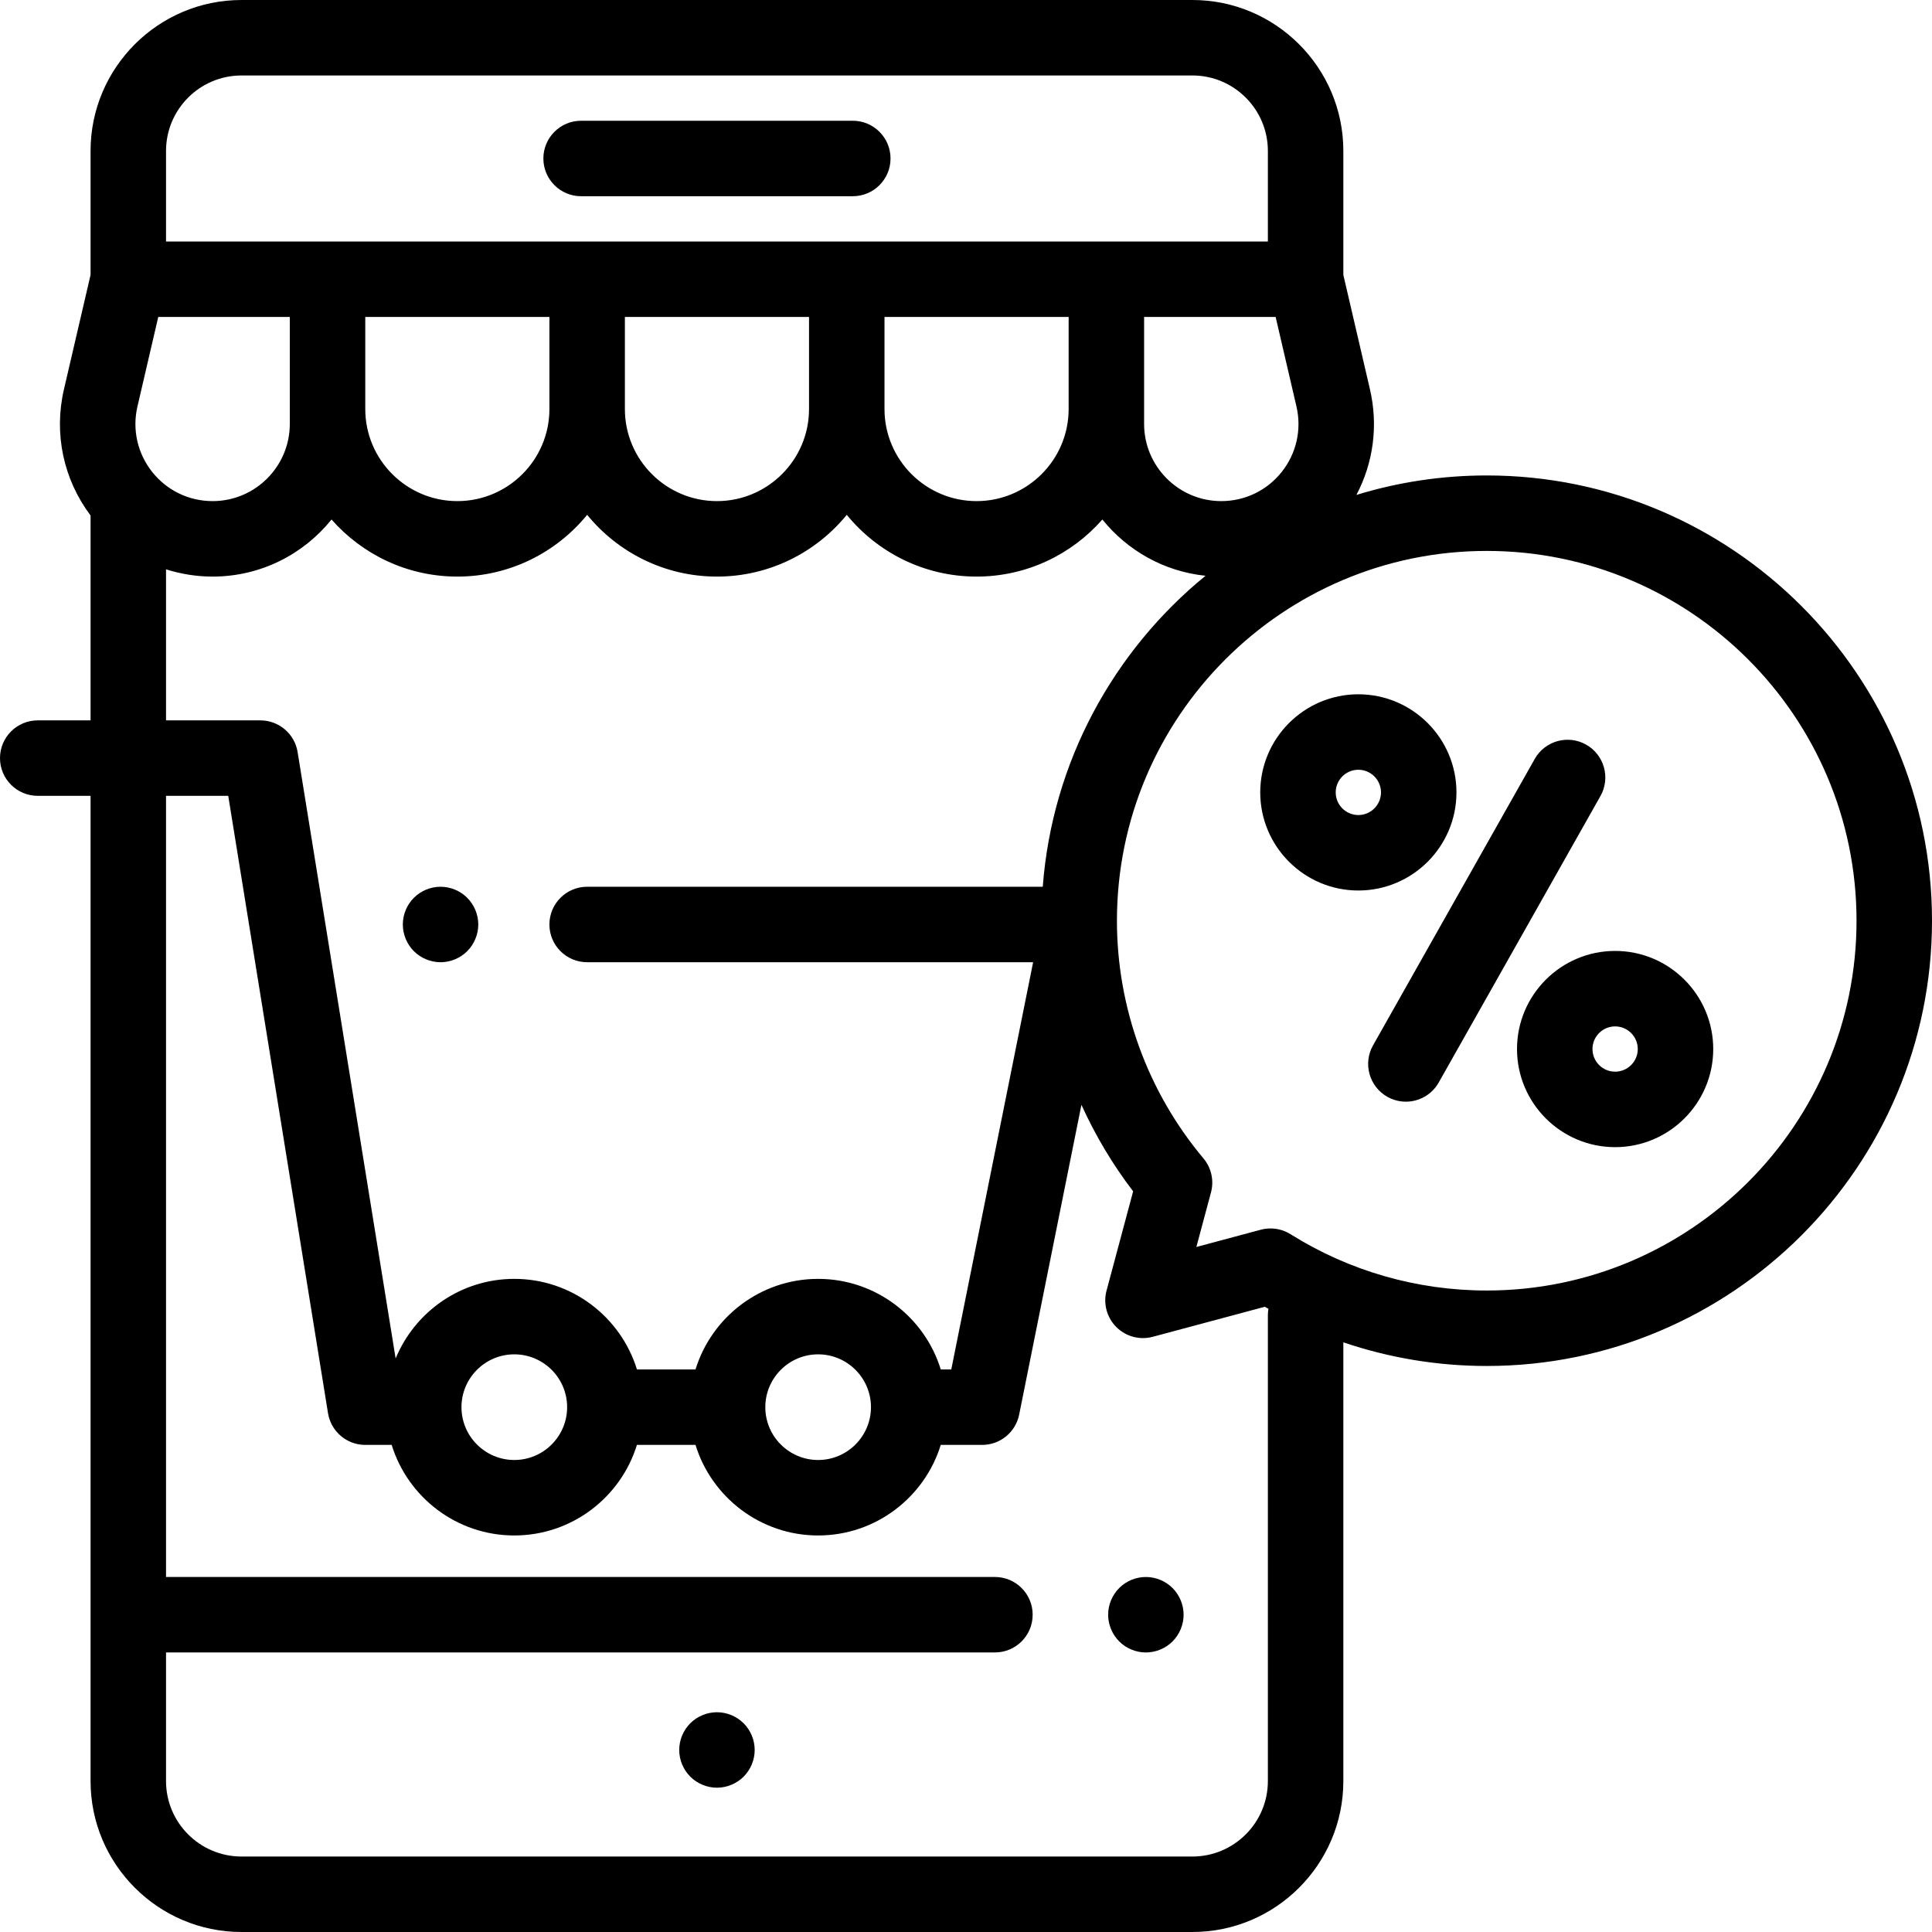 <?xml version="1.0" encoding="iso-8859-1"?>
<!-- Generator: Adobe Illustrator 19.0.0, SVG Export Plug-In . SVG Version: 6.00 Build 0)  -->
<svg version="1.1" id="Capa_1" xmlns="http://www.w3.org/2000/svg" xmlns:xlink="http://www.w3.org/1999/xlink" x="0px" y="0px"
	 viewBox="0 0 512 512" style="enable-background:new 0 0 512 512;" xml:space="preserve">
<g>
	<g>
		<path d="M226,32h-72c-5.522,0-10,4.477-10,10s4.478,10,10,10h72c5.522,0,10-4.477,10-10S231.522,32,226,32z"/>
	</g>
</g>
<g>
	<g>
		<path d="M310.74,420.85c-1.87-1.87-4.44-2.93-7.07-2.93c-2.641,0-5.21,1.06-7.07,2.93c-1.859,1.85-2.93,4.43-2.93,7.07
			c0,2.63,1.07,5.21,2.93,7.07s4.43,2.93,7.07,2.93c2.63,0,5.21-1.07,7.07-2.93c1.859-1.87,2.93-4.44,2.93-7.07
			C313.67,425.28,312.6,422.71,310.74,420.85z"/>
	</g>
</g>
<g>
	<g>
		<path d="M197.069,456.69c-1.859-1.86-4.439-2.93-7.069-2.93s-5.21,1.07-7.07,2.93s-2.93,4.44-2.93,7.07s1.069,5.21,2.93,7.07
			c1.86,1.86,4.44,2.93,7.07,2.93s5.21-1.07,7.069-2.93c1.86-1.86,2.931-4.44,2.931-7.07C200,461.12,198.93,458.55,197.069,456.69z"
			/>
	</g>
</g>
<g>
	<g>
		<path d="M123.819,237.93c-1.859-1.87-4.439-2.93-7.069-2.93s-5.21,1.06-7.07,2.93c-1.86,1.86-2.93,4.43-2.93,7.07
			c0,2.63,1.069,5.21,2.93,7.07c1.861,1.86,4.44,2.93,7.07,2.93s5.21-1.07,7.069-2.93c1.86-1.86,2.931-4.44,2.931-7.07
			S125.68,239.79,123.819,237.93z"/>
	</g>
</g>
<g>
	<g>
		<path d="M394,126c-12.013,0-23.61,1.809-34.539,5.161c4.499-8.522,5.825-18.379,3.593-27.977L356,72.852V40
			c0-22.056-17.944-40-40-40H64C41.944,0,24,17.944,24,40v32.852l-7.054,30.332c-2.727,11.727-0.146,23.84,7.054,33.428v54.294H10
			c-5.522,0-10,4.477-10,10s4.478,10,10,10h14V472c0,22.056,17.944,40,40,40h252c22.056,0,40-17.944,40-40V355.73
			c12.16,4.133,24.982,6.27,38,6.27c65.065,0,118-52.935,118-118S459.065,126,394,126z M343.573,107.715
			c1.422,6.112-0.001,12.437-3.903,17.352c-3.903,4.915-9.741,7.733-16.018,7.733c-11.277,0-20.452-9.175-20.452-20.453V108.4V84
			h34.858L343.573,107.715z M155.6,254.997h118.19l-21.692,107.917h-2.786c-4.28-13.882-17.228-24-32.497-24
			c-15.269,0-28.217,10.118-32.497,24h-15.525c-4.28-13.882-17.228-24-32.497-24c-14.183,0-26.358,8.731-31.45,21.099
			L78.872,199.311c-0.783-4.844-4.965-8.404-9.872-8.404H44v-40.034c3.936,1.255,8.088,1.927,12.348,1.927
			c12.725,0,24.09-5.912,31.511-15.127c8.144,9.264,20.067,15.127,33.342,15.127c13.859,0,26.251-6.386,34.399-16.366
			c8.148,9.98,20.541,16.366,34.4,16.366s26.252-6.386,34.4-16.366c8.148,9.98,20.541,16.366,34.399,16.366
			c13.274,0,25.198-5.863,33.342-15.127c6.598,8.193,16.313,13.776,27.333,14.911c-24.333,19.875-40.62,49.249-43.133,82.413H155.6
			c-5.522,0-10,4.477-10,10S150.078,254.997,155.6,254.997z M230.814,372.914c0,7.72-6.28,14-14,14c-7.72,0-14-6.28-14-14
			c0-7.72,6.28-14,14-14C224.534,358.914,230.814,365.194,230.814,372.914z M150.295,372.914c0,7.72-6.28,14-14,14
			c-7.72,0-14-6.28-14-14c0-7.72,6.28-14,14-14C144.015,358.914,150.295,365.194,150.295,372.914z M96.801,84H145.6v24.4
			c0,13.454-10.945,24.4-24.399,24.4c-13.454,0-24.4-10.946-24.4-24.4V84z M165.6,108.4V84h48.8v24.4
			c0,13.454-10.946,24.4-24.4,24.4S165.6,121.854,165.6,108.4z M234.401,108.4V84h48.8v24.4c-0.001,13.454-10.947,24.4-24.401,24.4
			C245.346,132.8,234.401,121.854,234.401,108.4z M44,40c0-11.028,8.972-20,20-20h252c11.028,0,20,8.972,20,20v24H86.8H44V40z
			 M40.33,125.067c-3.902-4.915-5.325-11.239-3.903-17.352L41.941,84H76.8v24.4v3.947c0,11.278-9.175,20.453-20.452,20.453
			C50.072,132.8,44.234,129.981,40.33,125.067z M336,348.5V472c0,11.028-8.972,20-20,20H64c-11.028,0-20-8.972-20-20v-34.083
			h219.667c5.522,0,10-4.477,10-10s-4.478-10-10-10H44v-207.01h16.486L86.927,374.51c0.783,4.844,4.965,8.404,9.872,8.404h6.998
			c4.28,13.882,17.228,24,32.497,24s28.217-10.118,32.497-24h15.525c4.28,13.882,17.228,24,32.497,24
			c15.269,0,28.217-10.118,32.497-24h10.976c4.763,0,8.865-3.359,9.804-8.029l16.502-82.096c3.676,8.097,8.249,15.802,13.702,22.924
			l-7.048,26.306c-0.925,3.451,0.062,7.133,2.588,9.659s6.206,3.514,9.659,2.588l29.69-7.956c0.318,0.183,0.644,0.354,0.964,0.534
			C336.058,347.384,336,347.935,336,348.5z M394,342c-18.451,0-36.43-5.159-51.99-14.919c-1.607-1.008-3.451-1.528-5.313-1.528
			c-0.866,0-1.736,0.112-2.588,0.341l-17.061,4.571L320.924,316c0.845-3.153,0.098-6.52-2.002-9.019
			C304.141,289.379,296,267.013,296,244c0-54.038,43.963-98,98-98s98,43.962,98,98C492,298.038,448.037,342,394,342z"/>
	</g>
</g>
<g>
	<g>
		<path d="M420.342,197.338c-4.809-2.716-10.909-1.019-13.624,3.792l-42.852,75.907c-2.715,4.81-1.018,10.909,3.792,13.624
			c1.554,0.877,3.241,1.294,4.907,1.294c3.489,0,6.879-1.83,8.717-5.086l42.852-75.907
			C426.849,206.153,425.151,200.053,420.342,197.338z"/>
	</g>
</g>
<g>
	<g>
		<path d="M428.024,252.006c-14.337,0-26,11.664-26,26s11.663,26,26,26c14.337,0,26-11.664,26-26S442.361,252.006,428.024,252.006z
			 M428.024,284.006c-3.309,0-6-2.691-6-6c0-3.309,2.691-6,6-6c3.309,0,6,2.691,6,6
			C434.024,281.315,431.333,284.006,428.024,284.006z"/>
	</g>
</g>
<g>
	<g>
		<path d="M359.976,183.994c-14.337,0-26,11.664-26,26s11.663,26,26,26c14.337,0,26-11.664,26-26S374.313,183.994,359.976,183.994z
			 M359.976,215.994c-3.309,0-6-2.691-6-6c0-3.309,2.691-6,6-6c3.309,0,6,2.691,6,6
			C365.976,213.303,363.284,215.994,359.976,215.994z"/>
	</g>
</g>
<g>
</g>
<g>
</g>
<g>
</g>
<g>
</g>
<g>
</g>
<g>
</g>
<g>
</g>
<g>
</g>
<g>
</g>
<g>
</g>
<g>
</g>
<g>
</g>
<g>
</g>
<g>
</g>
<g>
</g>
</svg>
